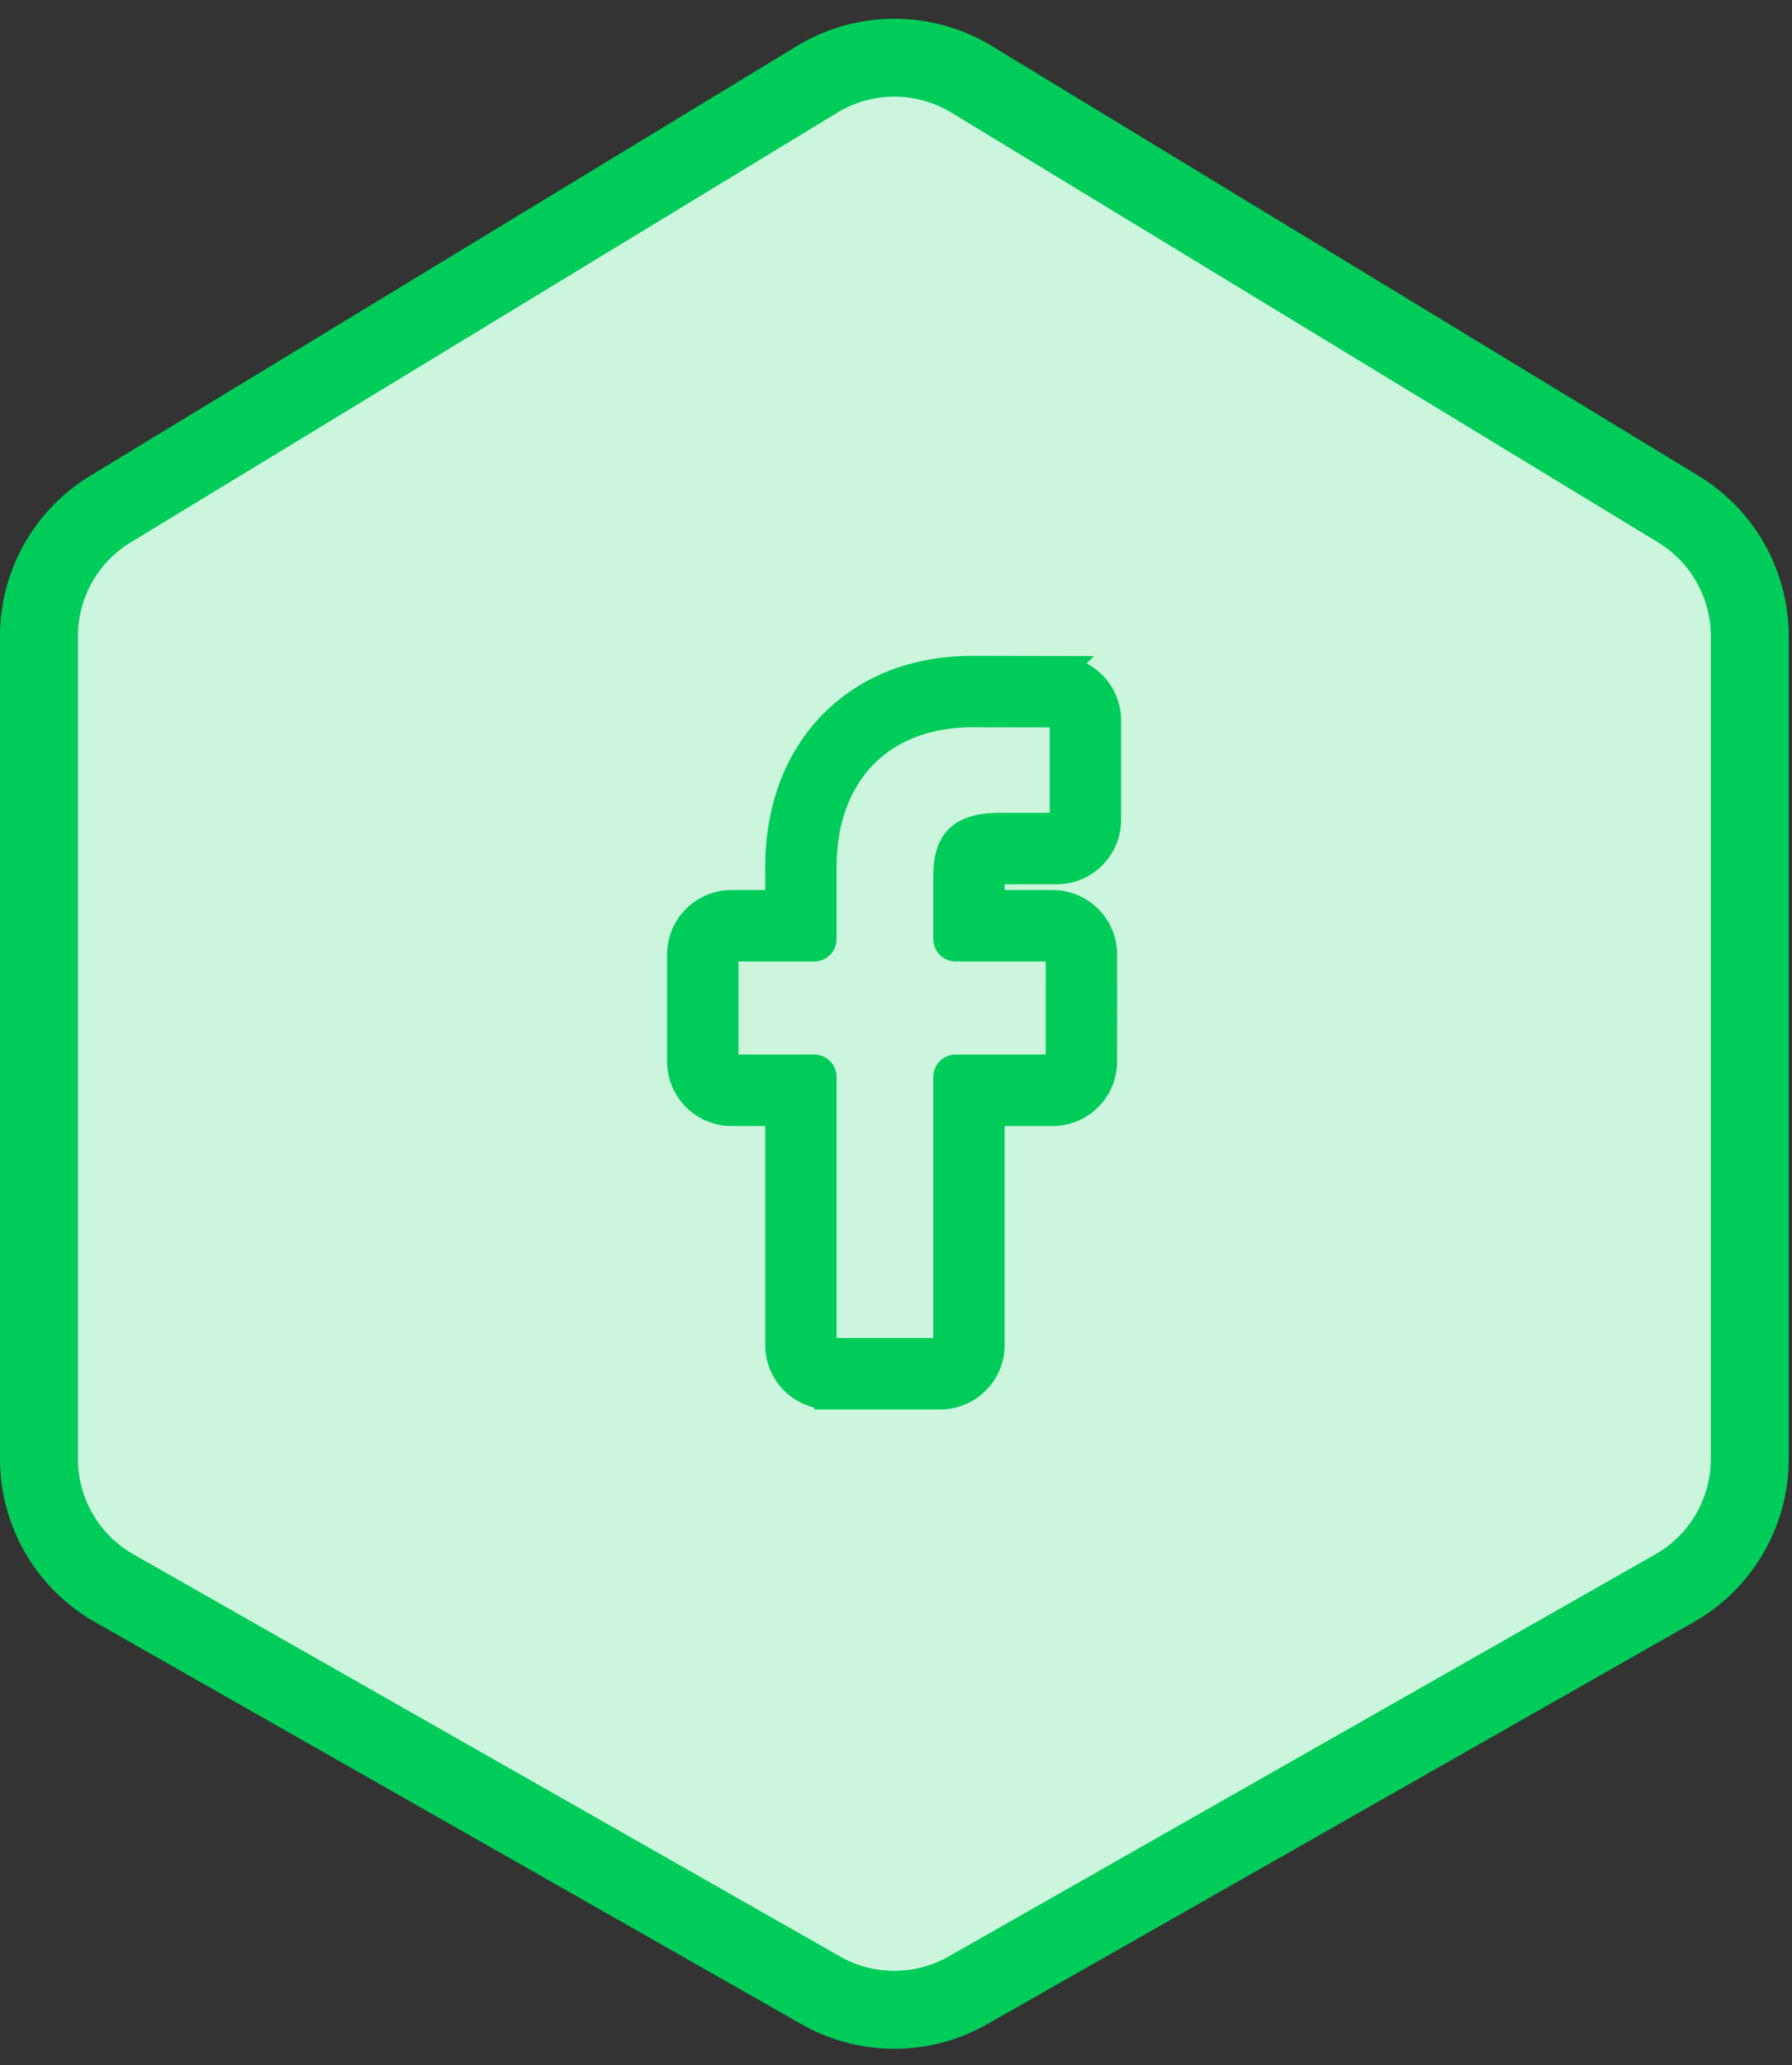 <svg xmlns="http://www.w3.org/2000/svg" width="46" height="53" viewBox="0 0 46 53">
    <rect x="0" y="0" width="46" height="53" fill="#333333" stroke="none"/>
    <g fill="none" fill-rule="nonzero">
        <path fill="#CCF5DE" stroke="#00CC5A" stroke-width="2" d="M2.835 13.064L20.974 2.036a3.82 3.82 0 0 1 3.968 0l18.139 11.028a3.82 3.82 0 0 1 1.835 3.264v21.109a3.82 3.82 0 0 1-1.93 3.32l-18.14 10.319a3.82 3.82 0 0 1-3.777 0L2.931 40.756A3.82 3.82 0 0 1 1 37.438V16.328a3.82 3.82 0 0 1 1.835-3.264z"/>
        <path fill="#00CC5A" stroke="#00CC5A" stroke-width=".792" d="M20.039 28.499h-1.262a1.258 1.258 0 0 1-1.257-1.257v-2.748c0-.694.564-1.257 1.257-1.257h1.262v-.98c0-1.464.464-2.724 1.35-3.633.89-.915 2.13-1.397 3.572-1.397l2.166.004a1.258 1.258 0 0 1 1.255 1.257v2.551c0 .694-.563 1.257-1.256 1.257l-1.46.001c-.248 0-.319.021-.285-.018.03-.033.012.054.012.266v.692h1.623a1.26 1.26 0 0 1 1.265 1.258l-.002 2.747c0 .693-.563 1.257-1.256 1.257h-1.63v6.017c0 .693-.564 1.257-1.257 1.257h-2.84a1.258 1.258 0 0 1-1.257-1.257v-6.017zm1.832 5.441h1.69v-6.303c0-.536.435-.971.97-.971h1.916l.001-1.597h-1.917a.971.971 0 0 1-.97-.97v-1.554c0-.636.105-1.091.447-1.478.404-.459.947-.603 1.658-.603h.884v-1.401l-1.59-.003c-1.929 0-3.09 1.197-3.09 3.197v1.841a.971.971 0 0 1-.97.971h-1.547v1.597H20.9c.536 0 .97.435.97.971v6.303z"/>
        <path fill="#CCF5DE" d="M21.475 34.336h2.482v-6.699c0-.317.257-.575.574-.575h2.312l.001-2.389h-2.313a.575.575 0 0 1-.574-.575v-1.553c0-.406.04-.869.348-1.216.37-.42.954-.469 1.361-.469h1.28v-2.193l-1.987-.003c-2.149 0-3.484 1.377-3.484 3.593v1.841a.575.575 0 0 1-.575.575h-1.943v2.389H20.9c.317 0 .575.258.575.575v6.699z"/>
    </g>
</svg>
